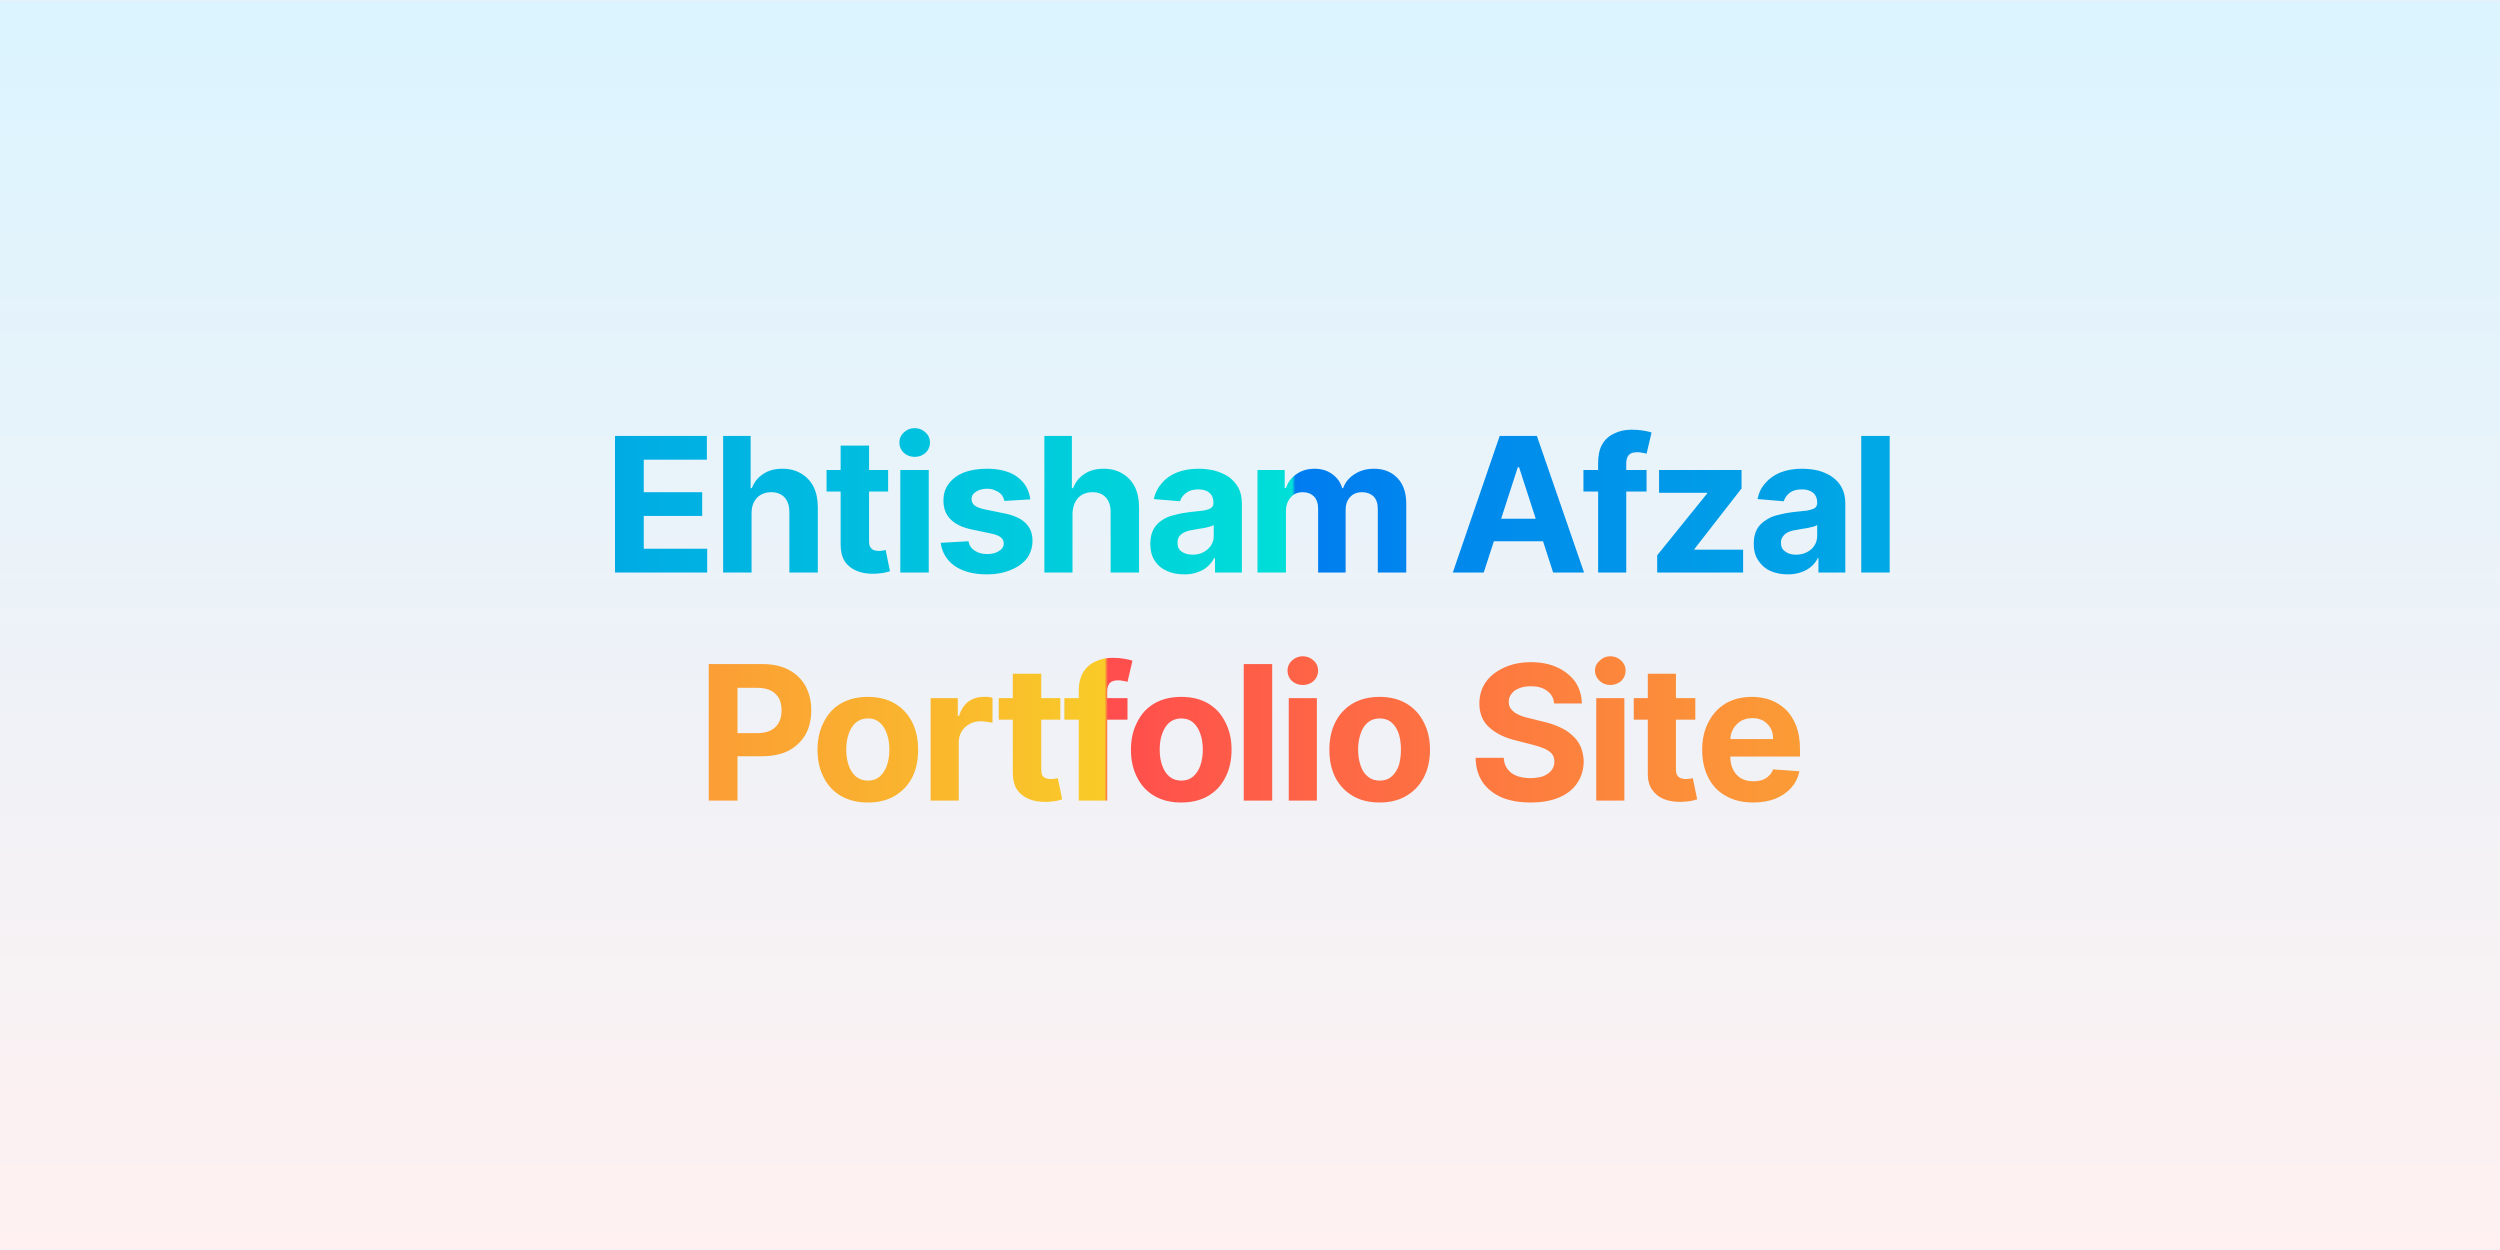 <svg width="800" height="400" xmlns="http://www.w3.org/2000/svg"><defs><pattern id="b" x="0" y="0" width="1" height="1" patternUnits="objectBoundingBox"><linearGradient id="a" x1="0" y1="0" x2="0" y2="1"><stop offset="0%" stop-color="#dbf4ff"/><stop offset="100%" stop-color="#fff1f1"/></linearGradient><path fill="url(#a)" d="M0 0h800v400H0z"/></pattern></defs><path fill="url(#b)" d="M0 0h800v400H0z"/><clipPath id="e"><path d="M226.3 183.2h-29.5v-43.7h29.4v7.6H206v10.4h18.7v7.6H206v10.5h20.3v7.6Zm14.2-19v19h-9.1v-43.7h8.8v16.7h.4q1.1-2.9 3.6-4.5 2.4-1.7 6.2-1.7 3.4 0 5.9 1.5 2.6 1.5 4 4.2 1.4 2.8 1.4 6.6v20.9h-9.1v-19.3q0-3-1.5-4.7-1.6-1.7-4.3-1.7-1.9 0-3.3.8t-2.2 2.3q-.8 1.5-.8 3.6Zm24-13.8h19.7v6.9h-19.7v-6.9Zm4.5 23.9v-31.7h9.1v30.5q0 1.3.4 2 .4.6 1 .9.7.3 1.7.3.6 0 1.2-.1.7-.1 1-.2l1.4 6.8q-.6.2-1.9.5-1.2.2-3 .3-3.3.1-5.7-.9-2.5-1-3.9-3.1-1.3-2.1-1.3-5.3Zm28.2 8.9h-9.1v-32.8h9.1v32.8Zm-4.5-37q-2 0-3.5-1.3-1.4-1.4-1.4-3.3t1.4-3.2q1.5-1.4 3.5-1.4t3.5 1.4q1.4 1.3 1.4 3.2 0 1.9-1.4 3.3-1.5 1.3-3.5 1.3Zm37 13.6-8.3.5q-.2-1.1-.9-2-.7-.8-1.9-1.3-1.1-.6-2.7-.6-2.1 0-3.5.9-1.5.9-1.5 2.4 0 1.2.9 2 1 .8 3.3 1.3l5.9 1.2q4.8.9 7.1 3.1t2.3 5.7q0 3.2-1.8 5.7-1.9 2.4-5.2 3.7-3.3 1.4-7.5 1.4-6.5 0-10.4-2.7-3.8-2.7-4.5-7.4l8.9-.5q.4 2 2 3 1.6 1.1 4 1.1t3.8-1q1.5-.9 1.5-2.4 0-1.2-1-2-1.1-.8-3.2-1.2l-5.7-1.2q-4.7-.9-7.1-3.3-2.3-2.3-2.3-6 0-3.2 1.7-5.4 1.7-2.3 4.8-3.6 3.2-1.2 7.4-1.2 6.2 0 9.7 2.6 3.6 2.6 4.2 7.2Zm13.5 4.4v19h-9v-43.7h8.8v16.7h.4q1.1-2.9 3.6-4.5 2.4-1.7 6.2-1.7 3.4 0 5.9 1.5 2.6 1.5 4 4.2 1.4 2.8 1.4 6.6v20.9h-9.1v-19.3q0-3-1.5-4.7-1.6-1.7-4.3-1.7-1.9 0-3.3.8t-2.2 2.3q-.8 1.5-.9 3.6Zm35.8 19.6q-3.2 0-5.6-1.1-2.5-1.1-3.9-3.3-1.4-2.1-1.4-5.4 0-2.7 1-4.6 1-1.8 2.7-2.9 1.7-1.2 4-1.7 2.2-.6 4.6-.9 2.8-.3 4.6-.5 1.7-.3 2.5-.8.8-.6.8-1.6v-.1q0-2.1-1.3-3.2-1.2-1.1-3.5-1.1-2.5 0-3.9 1.1-1.5 1.1-2 2.7l-8.4-.7q.7-3 2.6-5.1 1.8-2.2 4.8-3.4 3-1.2 6.9-1.2 2.7 0 5.2.6 2.5.7 4.5 2 1.9 1.4 3.1 3.5 1.1 2.1 1.1 5v22.1h-8.6v-4.6h-.3q-.8 1.6-2.1 2.7-1.3 1.2-3.2 1.8-1.8.7-4.2.7Zm2.6-6.3q2 0 3.5-.8t2.4-2.1q.9-1.4.9-3.1V168q-.4.3-1.2.5-.7.2-1.6.4-.9.2-1.9.3-.9.2-1.6.3-1.6.2-2.8.7-1.2.5-1.9 1.4-.6.8-.6 2.1 0 1.9 1.3 2.8 1.4 1 3.5 1Zm29.9 5.7h-9.1v-32.8h8.7v5.8h.4q1-2.9 3.4-4.5 2.4-1.7 5.7-1.7 3.4 0 5.7 1.7 2.4 1.7 3.2 4.5h.3q1-2.8 3.7-4.5 2.6-1.7 6.2-1.7 4.6 0 7.4 2.9 2.9 2.9 2.9 8.3v22h-9.1v-20.3q0-2.7-1.4-4.1-1.5-1.3-3.6-1.3-2.5 0-3.9 1.6-1.4 1.5-1.4 4.1v20h-8.8v-20.5q0-2.4-1.3-3.8-1.4-1.4-3.7-1.4-1.5 0-2.7.7-1.2.8-1.9 2.2-.7 1.3-.7 3.1v19.7Zm74.2-33.7-10.9 33.7h-9.9l15-43.7h11.9l15.1 43.7H497l-10.9-33.7h-.4Zm-11.6 23.7V166h23.4v7.2h-23.4Zm32.6-22.8h20.2v6.9h-20.2v-6.9Zm13.7 32.8h-9v-35.1q0-3.6 1.3-5.9 1.4-2.4 3.9-3.5 2.4-1.2 5.5-1.2 2.1 0 3.8.3 1.8.3 2.6.6l-1.6 6.8q-.5-.2-1.3-.3-.8-.2-1.6-.2-2 0-2.8.9-.8 1-.8 2.6v35Zm37.4 0h-27.5v-5.5l16-19.8v-.2h-15.4v-7.3h26.4v5.9l-15.1 19.4v.2h15.6v7.3Zm14.3.6q-3.1 0-5.6-1.1-2.4-1.1-3.8-3.3-1.5-2.1-1.5-5.4 0-2.7 1-4.6 1-1.8 2.8-2.9 1.7-1.2 3.9-1.7 2.2-.6 4.6-.9 2.9-.3 4.6-.5 1.8-.3 2.6-.8.8-.6.8-1.6v-.1q0-2.1-1.3-3.2t-3.6-1.1q-2.5 0-3.9 1.1t-1.9 2.7l-8.4-.7q.6-3 2.5-5.1 1.9-2.2 4.8-3.4 3-1.2 6.9-1.2 2.8 0 5.3.6 2.5.7 4.4 2 2 1.4 3.1 3.5t1.1 5v22.1h-8.6v-4.6h-.2q-.8 1.6-2.1 2.7-1.4 1.2-3.2 1.8-1.9.7-4.3.7Zm2.6-6.3q2 0 3.5-.8 1.6-.8 2.4-2.1.9-1.4.9-3.1V168q-.4.3-1.1.5-.8.2-1.7.4-.9.2-1.8.3-.9.2-1.7.3-1.6.2-2.8.7-1.2.5-1.8 1.4-.7.8-.7 2.1 0 1.9 1.4 2.8 1.3 1 3.4 1Zm20.9-38h9.1v43.7h-9.1v-43.7Z"/></clipPath><defs><pattern id="d" x="0" y="0" width="1" height="1" patternUnits="objectBoundingBox"><linearGradient id="c" x1="0" y1="0" x2="1" y2="0"><stop offset="0%" stop-color="#007CF0"/><stop offset="100%" stop-color="#00DFD8"/></linearGradient><path fill="url(#c)" d="M0 0h414v73H0z"/></pattern></defs><path fill="url(#d)" clip-path="url(#e)" d="M193 127h414v73H193z"/><clipPath id="h"><path d="M236 256.2h-9.2v-43.7H244q5 0 8.5 1.9t5.3 5.2q1.8 3.4 1.8 7.7 0 4.4-1.8 7.7-1.9 3.3-5.4 5.2-3.6 1.8-8.6 1.8h-11v-7.4h9.5q2.6 0 4.4-.9 1.7-.9 2.6-2.6.8-1.6.8-3.8 0-2.2-.8-3.8-.9-1.6-2.6-2.5-1.8-.9-4.5-.9H236v36.1Zm41.7.6q-4.9 0-8.6-2.1-3.6-2.1-5.5-5.9-2-3.8-2-8.9 0-5 2-8.8 1.9-3.9 5.5-6 3.7-2.1 8.6-2.1 5 0 8.6 2.1 3.6 2.1 5.6 6 1.9 3.8 1.9 8.8 0 5.1-1.9 8.9-2 3.8-5.6 5.9-3.6 2.1-8.6 2.1Zm.1-7q2.2 0 3.7-1.3t2.3-3.5q.8-2.3.8-5.1 0-2.9-.8-5.1-.8-2.3-2.3-3.6-1.5-1.3-3.7-1.3-2.3 0-3.9 1.3-1.5 1.3-2.3 3.6-.8 2.2-.8 5.1 0 2.8.8 5.1.8 2.2 2.3 3.5 1.6 1.3 3.9 1.3Zm29 6.4h-9v-32.8h8.7v5.7h.4q.9-3 3-4.6 2.1-1.5 4.9-1.5h1.4q.8.1 1.4.3v8q-.6-.2-1.8-.3-1.1-.2-2-.2-2 0-3.6.9t-2.5 2.4q-.9 1.5-.9 3.5v18.6Zm12.8-32.8h19.7v6.9h-19.7v-6.9Zm4.5 23.9v-31.7h9.1v30.5q0 1.3.3 2 .4.6 1.1.9.7.3 1.6.3.7 0 1.3-.1.7-.1 1-.2l1.4 6.8q-.7.2-1.9.5-1.2.2-3 .3-3.3.1-5.7-.9-2.5-1-3.9-3.1-1.3-2.1-1.3-5.3Zm16.5-23.9h20.2v6.9h-20.2v-6.9Zm13.7 32.8h-9.1v-35.1q0-3.6 1.4-5.9 1.4-2.4 3.9-3.5 2.4-1.2 5.5-1.2 2.1 0 3.8.3 1.7.3 2.6.6l-1.6 6.8q-.6-.2-1.3-.3-.8-.2-1.6-.2-2 0-2.8.9-.8 1-.8 2.6v35Zm23.7.6q-5 0-8.6-2.1-3.6-2.1-5.5-5.9-2-3.8-2-8.9 0-5 2-8.8 1.9-3.9 5.5-6t8.6-2.1q5 0 8.6 2.1 3.6 2.1 5.5 6 2 3.8 2 8.8 0 5.1-2 8.9-1.9 3.8-5.5 5.9-3.6 2.1-8.6 2.1Zm0-7q2.3 0 3.8-1.3t2.3-3.5q.8-2.3.8-5.1 0-2.9-.8-5.1-.8-2.3-2.3-3.6-1.5-1.3-3.8-1.3-2.2 0-3.8 1.3-1.5 1.3-2.3 3.6-.8 2.2-.8 5.1 0 2.8.8 5.1.8 2.2 2.3 3.5 1.6 1.3 3.8 1.3Zm20-37.3h9.1v43.7H398v-43.7Zm23.4 43.7h-9v-32.8h9v32.8Zm-4.5-37q-2 0-3.5-1.3-1.4-1.4-1.4-3.3t1.4-3.2q1.5-1.4 3.5-1.4t3.5 1.4q1.4 1.3 1.4 3.2 0 1.9-1.4 3.3-1.5 1.3-3.5 1.3Zm24.6 37.6q-5 0-8.6-2.1-3.6-2.1-5.6-5.9-1.9-3.8-1.9-8.9 0-5 1.9-8.8 2-3.9 5.6-6 3.6-2.1 8.6-2.1 4.9 0 8.5 2.1 3.6 2.1 5.6 6 2 3.8 2 8.8 0 5.1-2 8.9-2 3.8-5.6 5.9-3.6 2.1-8.5 2.1Zm0-7q2.3 0 3.8-1.3t2.3-3.5q.7-2.3.7-5.1 0-2.9-.7-5.1-.8-2.3-2.3-3.6-1.5-1.3-3.8-1.3t-3.8 1.3q-1.6 1.3-2.3 3.6-.8 2.2-.8 5.1 0 2.8.8 5.1.7 2.2 2.3 3.5 1.5 1.3 3.8 1.3Zm64.7-24.7h-8.9q-.2-2.6-2.2-4-1.9-1.5-5.2-1.5-2.3 0-3.9.7-1.5.6-2.3 1.7-.9 1.1-.9 2.5 0 1.2.5 2.1.6.8 1.5 1.5 1 .6 2.3 1.1 1.2.4 2.6.7l4 1q2.8.6 5.2 1.7 2.4 1 4.1 2.6 1.8 1.5 2.8 3.7.9 2.1 1 4.8-.1 4-2.1 6.9-2 3-5.8 4.6-3.8 1.6-9.1 1.6t-9.2-1.6q-3.9-1.7-6.1-4.8-2.2-3.2-2.3-7.9h9q.1 2.2 1.2 3.6 1.1 1.5 3 2.2 1.9.7 4.3.7 2.3 0 4.1-.6 1.7-.7 2.7-1.9.9-1.2.9-2.8 0-1.5-.8-2.5-.9-1-2.5-1.7-1.7-.7-4.1-1.3l-4.7-1.2q-5.5-1.3-8.7-4.2-3.2-2.8-3.2-7.7 0-3.9 2.1-6.9 2.1-2.9 5.9-4.6 3.7-1.7 8.5-1.7 4.9 0 8.5 1.7 3.6 1.7 5.7 4.6 2 3 2.1 6.9Zm13.6 31.1h-9v-32.8h9v32.8Zm-4.5-37q-2 0-3.4-1.3-1.5-1.4-1.5-3.3t1.5-3.2q1.4-1.4 3.4-1.4t3.5 1.4q1.4 1.3 1.4 3.2 0 1.9-1.4 3.3-1.5 1.3-3.5 1.3Zm7.5 4.2h19.7v6.9h-19.7v-6.9Zm4.5 23.9v-31.7h9v30.5q0 1.3.4 2 .4.6 1.1.9.7.3 1.6.3.6 0 1.3-.1.6-.1 1-.2l1.4 6.8q-.7.2-1.9.5-1.3.2-3 .3-3.3.1-5.8-.9-2.4-1-3.8-3.1t-1.3-5.3Zm33.7 9.5q-5.1 0-8.7-2.1-3.7-2-5.6-5.8-2-3.8-2-9 0-5 2-8.8 1.9-3.8 5.5-6 3.6-2.1 8.4-2.1 3.2 0 6 1 2.8 1.1 4.9 3.1 2.1 2.1 3.3 5.2 1.2 3.2 1.2 7.3v2.5h-27.7v-5.6h19.1q0-2-.8-3.5-.9-1.5-2.4-2.4-1.5-.8-3.4-.8-2.1 0-3.7.9-1.6 1-2.5 2.6-.9 1.6-.9 3.5v5.3q0 2.5.9 4.2.9 1.8 2.6 2.8 1.6.9 3.9.9 1.5 0 2.8-.4 1.2-.4 2.1-1.3.9-.8 1.4-2.1l8.4.6q-.6 3-2.6 5.3-2 2.2-5.1 3.5-3.1 1.2-7.1 1.2Z"/></clipPath><defs><pattern id="g" x="0" y="0" width="1" height="1" patternUnits="objectBoundingBox"><linearGradient id="f" x1="0" y1="0" x2="1" y2="0"><stop offset="0%" stop-color="#FF4D4D"/><stop offset="100%" stop-color="#F9CB28"/></linearGradient><path fill="url(#f)" d="M0 0h354v73H0z"/></pattern></defs><path fill="url(#g)" clip-path="url(#h)" d="M223 200h354v73H223z"/></svg>